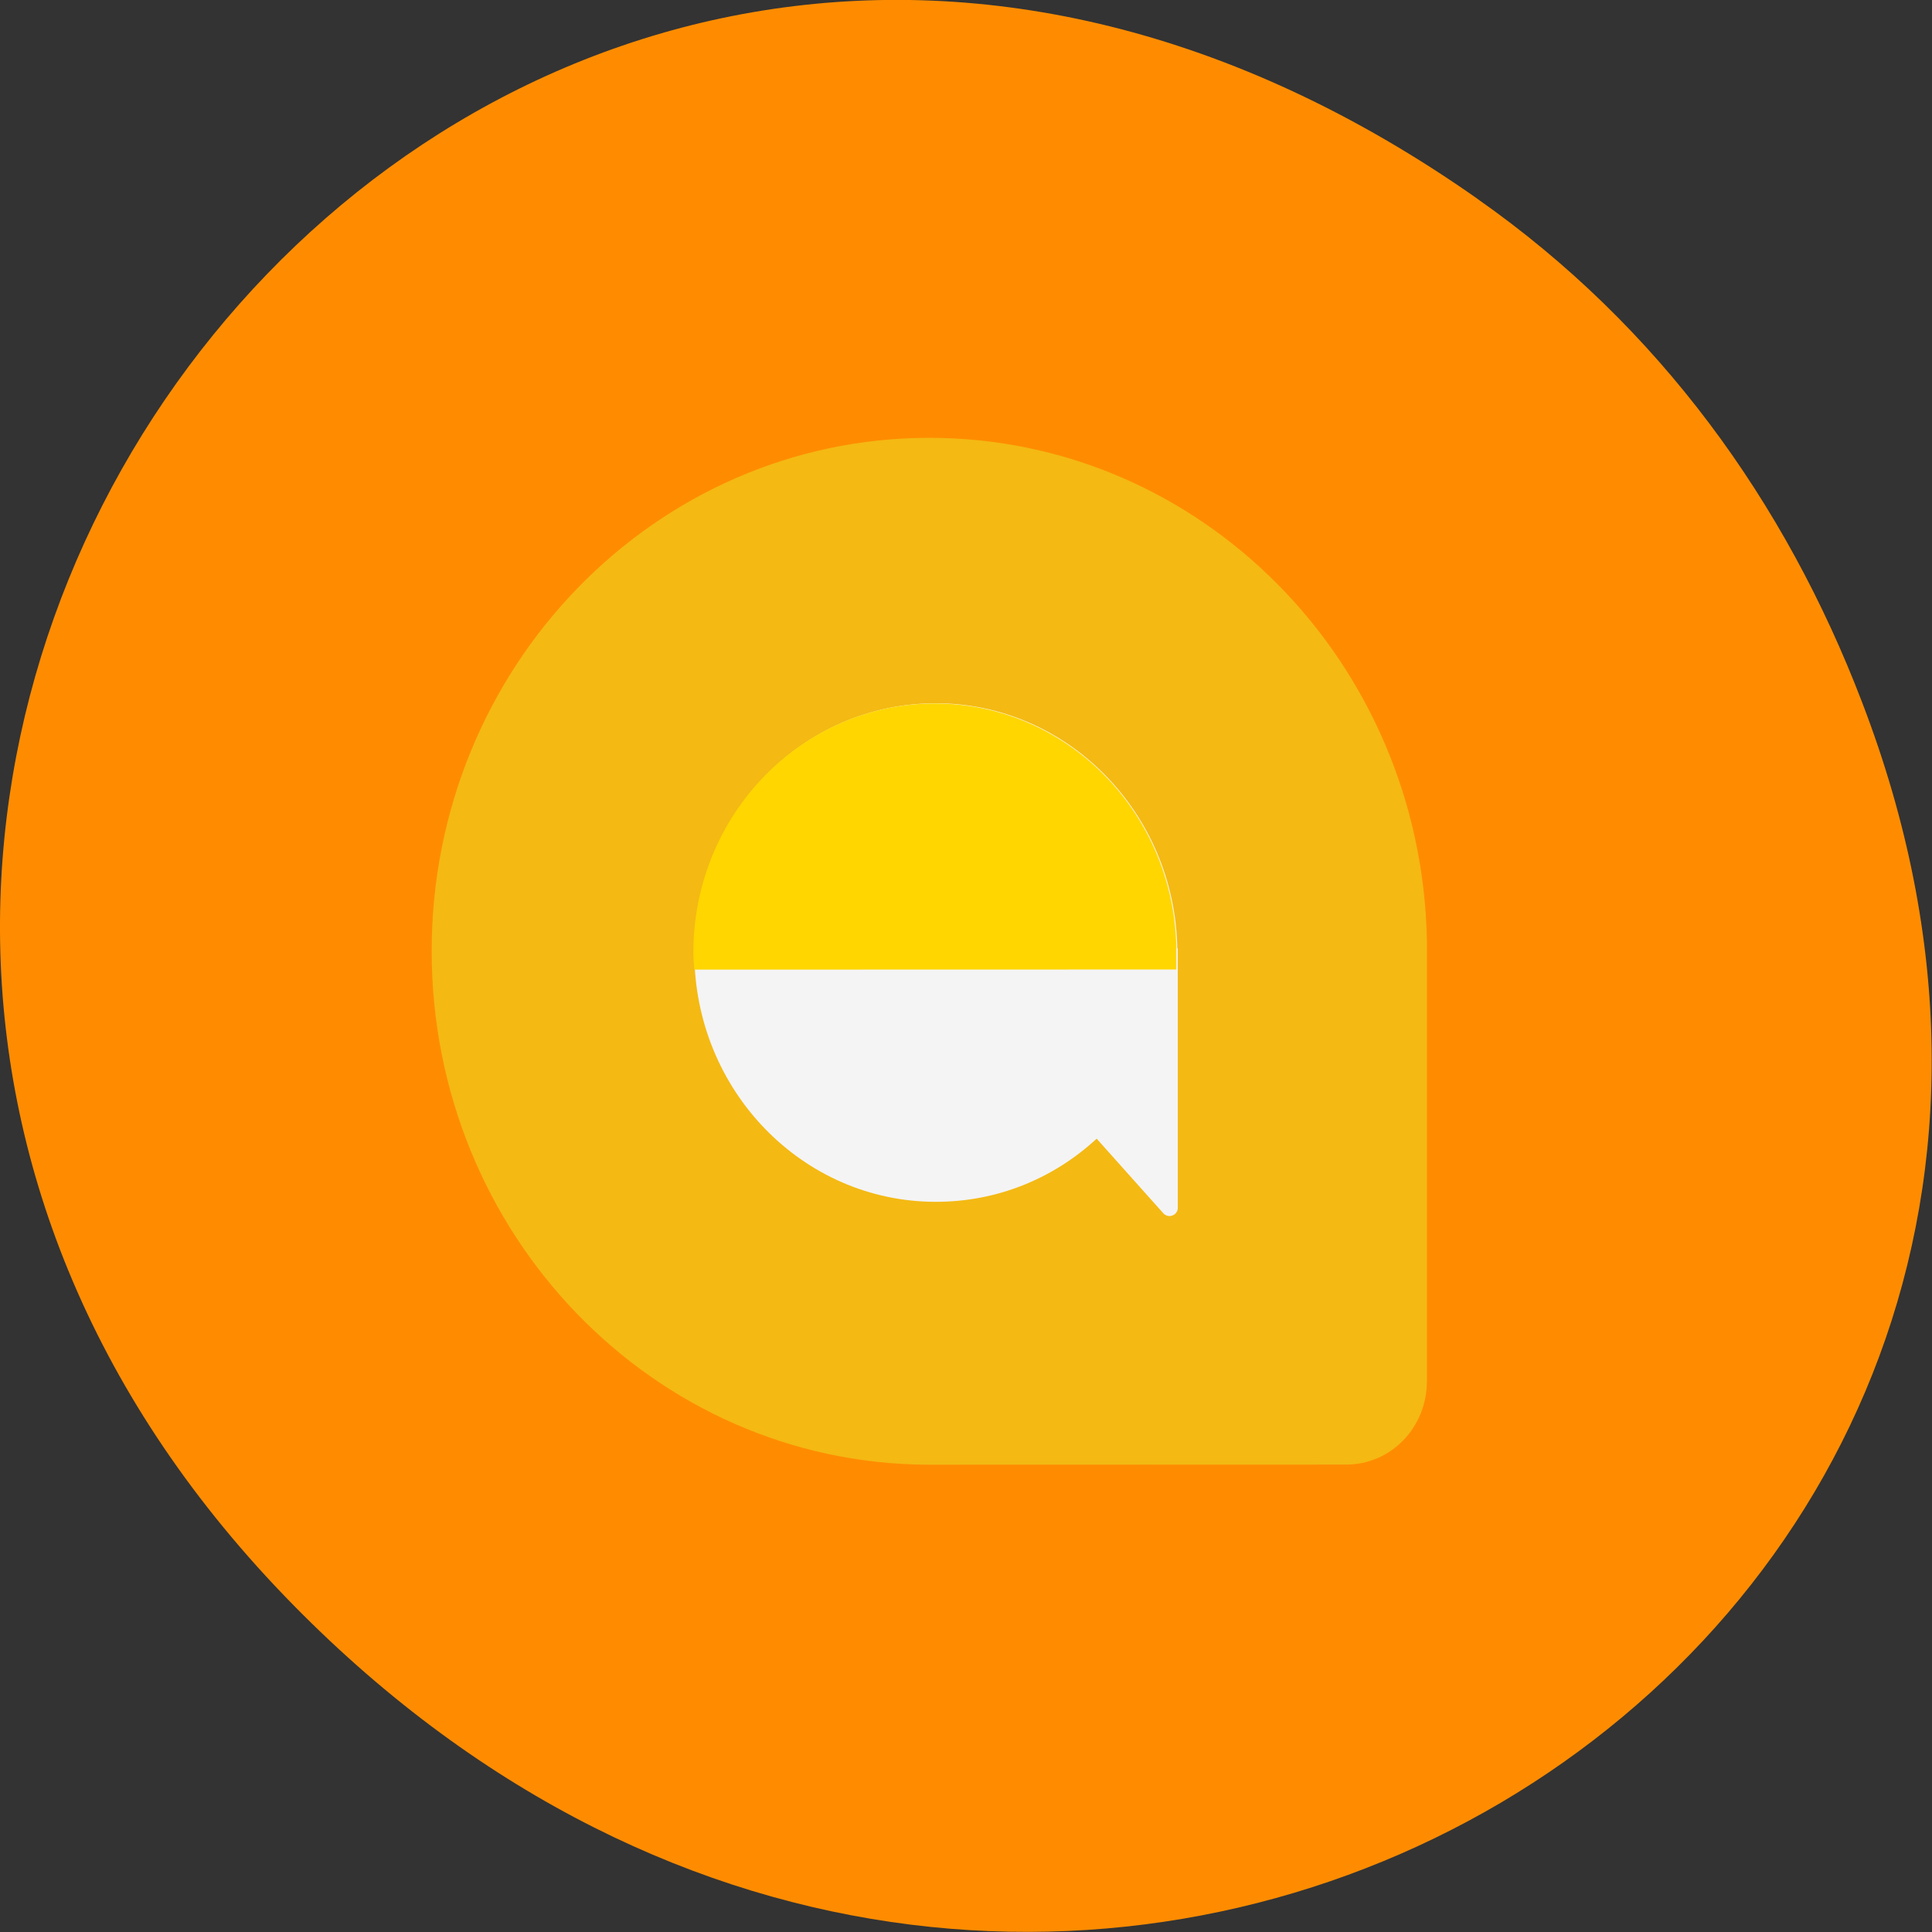 <svg xmlns="http://www.w3.org/2000/svg" viewBox="0 0 16 16"><rect x="0" y="0" width="16" height="16" fill="#333333" stroke="none"/><path d="m 12.238 1.648 c -8.184 -5.754 -16.473 4.871 -9.805 11.648 c 6.281 6.387 16.04 0.465 12.988 -7.48 c -0.633 -1.656 -1.68 -3.113 -3.184 -4.168" fill="#ff8c00"/><path d="m 7.68 12.13 c -2.27 -0.012 -4.105 -1.91 -4.105 -4.254 c 0 -2.348 1.848 -4.25 4.121 -4.25 c 2.25 0 4.078 1.855 4.121 4.164 v 3.648 c 0 0.383 -0.297 0.691 -0.668 0.691" fill="#f4b913"/><path d="m 9.75 7.855 c -0.02 -1.125 -0.91 -2.031 -2 -2.031 c -1.105 0 -2 0.922 -2 2.063 c 0 1.145 0.898 2.066 2 2.066 c 0.512 0 0.977 -0.195 1.332 -0.523 l 0.555 0.621 c 0.012 0.012 0.031 0.02 0.047 0.02 c 0.039 0 0.07 -0.031 0.07 -0.066 v -2.152 l -0.004 0.004" fill="#f4f4f4"/><path d="m 5.75 8.03 c -0.004 -0.047 -0.008 -0.094 -0.008 -0.141 c 0 -1.141 0.898 -2.063 2 -2.063 c 1.094 0 1.984 0.906 2 2.031 v 0.172" fill="#ffd600"/></svg>